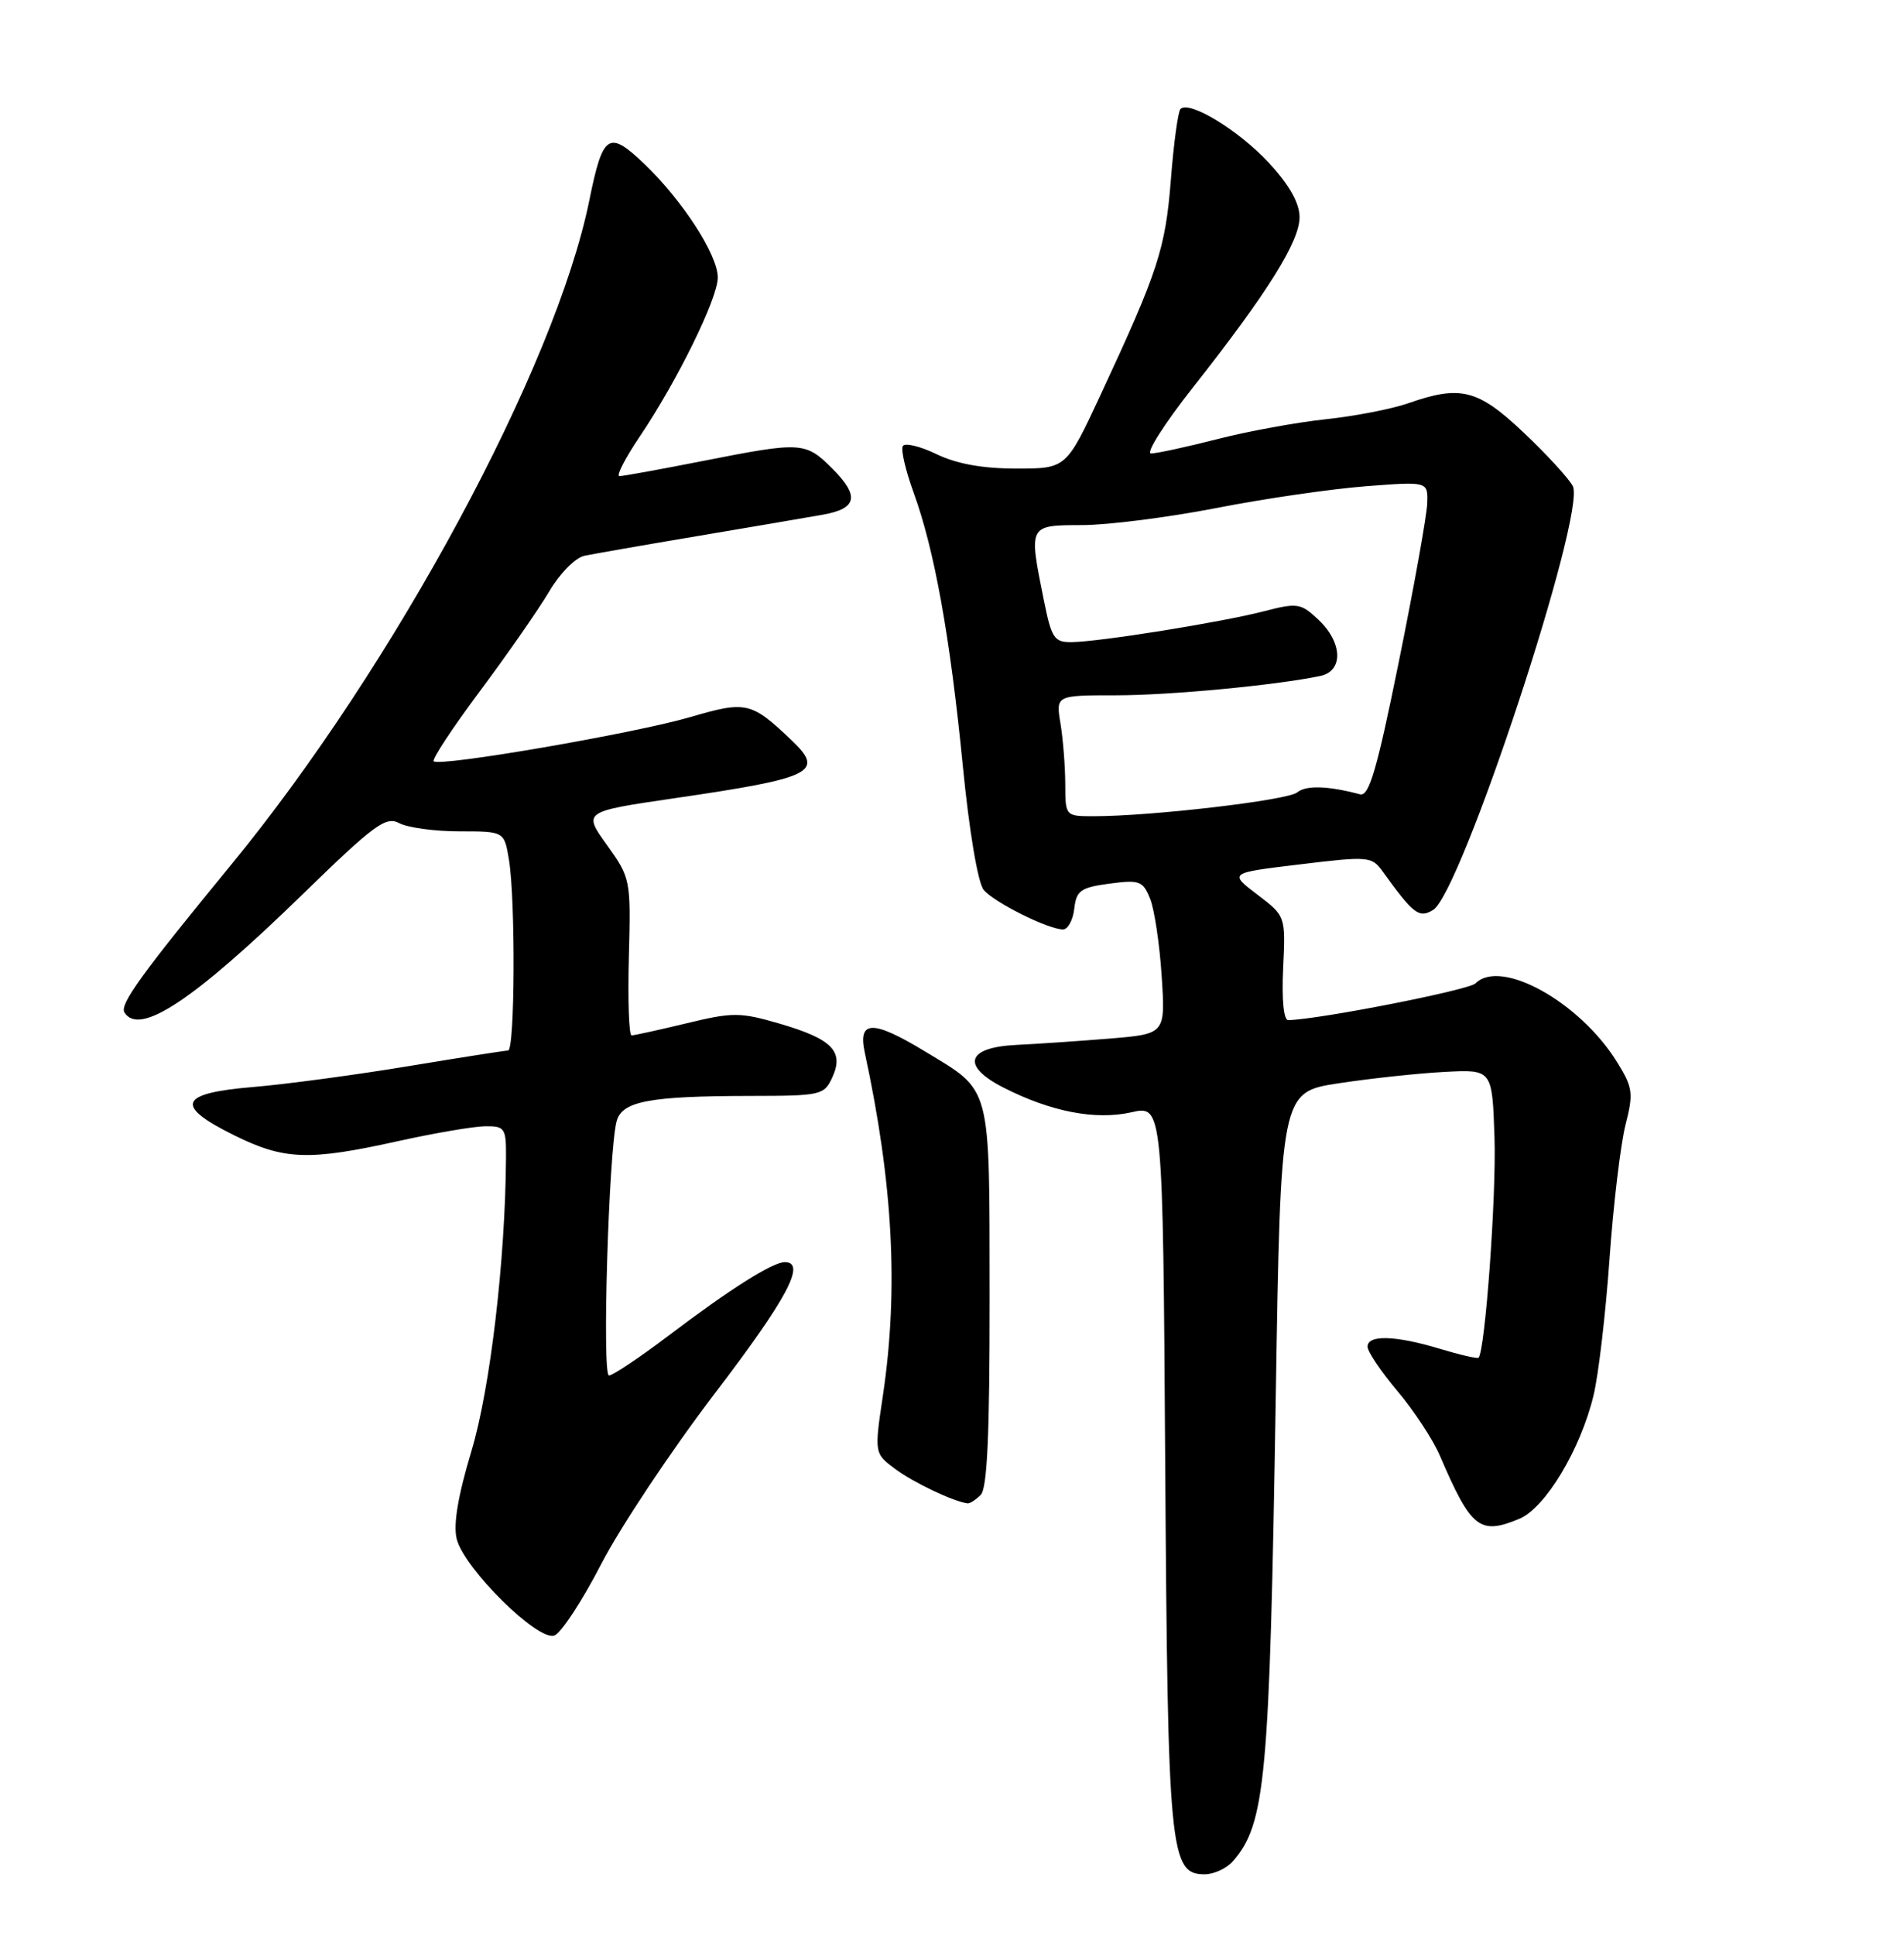 <?xml version="1.0" encoding="UTF-8" standalone="no"?>
<!DOCTYPE svg PUBLIC "-//W3C//DTD SVG 1.1//EN" "http://www.w3.org/Graphics/SVG/1.1/DTD/svg11.dtd" >
<svg xmlns="http://www.w3.org/2000/svg" xmlns:xlink="http://www.w3.org/1999/xlink" version="1.1" viewBox="0 0 252 256">
 <g >
 <path fill="currentColor"
d=" M 163.20 246.25 C 167.50 241.28 168.03 235.48 168.85 185.00 C 169.50 144.50 169.50 144.50 177.21 143.33 C 181.44 142.69 187.74 142.01 191.21 141.83 C 197.50 141.50 197.50 141.50 197.80 150.50 C 198.06 158.15 196.56 178.77 195.69 179.65 C 195.53 179.80 193.22 179.27 190.54 178.46 C 184.66 176.69 181.00 176.59 181.00 178.19 C 181.00 178.84 182.78 181.48 184.96 184.07 C 187.14 186.65 189.67 190.50 190.58 192.63 C 194.71 202.24 195.84 203.14 201.07 200.97 C 204.52 199.54 209.18 191.81 210.91 184.63 C 211.56 181.96 212.51 173.86 213.02 166.63 C 213.53 159.41 214.49 151.42 215.13 148.87 C 216.21 144.65 216.12 143.92 214.03 140.54 C 209.11 132.59 198.64 126.76 195.28 130.12 C 194.40 131.00 174.66 134.88 170.50 134.98 C 169.90 134.99 169.63 132.27 169.83 128.11 C 170.16 121.22 170.16 121.22 166.40 118.36 C 162.64 115.50 162.64 115.50 172.07 114.37 C 181.14 113.27 181.56 113.31 183.00 115.31 C 187.09 120.98 187.82 121.54 189.68 120.40 C 193.42 118.11 210.01 67.76 208.16 64.31 C 207.62 63.29 204.69 60.10 201.65 57.23 C 195.60 51.50 193.31 50.93 186.38 53.36 C 184.24 54.11 179.35 55.06 175.50 55.47 C 171.65 55.88 165.17 57.06 161.09 58.11 C 157.01 59.15 153.08 60.00 152.34 60.00 C 151.60 60.00 154.11 56.06 157.90 51.25 C 167.71 38.81 172.00 31.97 172.00 28.75 C 172.00 26.87 170.67 24.51 167.96 21.57 C 163.99 17.27 157.41 13.25 156.24 14.42 C 155.92 14.75 155.34 18.95 154.97 23.76 C 154.25 32.91 153.29 35.87 145.66 52.25 C 141.12 62.00 141.12 62.00 134.51 62.00 C 130.06 62.00 126.62 61.38 123.95 60.09 C 121.78 59.04 119.77 58.56 119.49 59.02 C 119.21 59.48 119.85 62.25 120.92 65.18 C 123.68 72.76 125.75 84.24 127.43 101.33 C 128.28 110.01 129.43 116.81 130.19 117.74 C 131.57 119.40 138.66 122.94 140.68 122.98 C 141.33 122.99 142.01 121.76 142.18 120.25 C 142.46 117.83 143.02 117.43 146.84 116.92 C 150.82 116.39 151.27 116.56 152.22 118.92 C 152.79 120.34 153.48 124.94 153.75 129.15 C 154.25 136.81 154.25 136.81 146.87 137.42 C 142.82 137.75 137.25 138.13 134.51 138.26 C 127.92 138.58 127.18 141.03 132.80 143.90 C 139.08 147.10 144.97 148.24 149.72 147.18 C 153.91 146.23 153.91 146.23 154.22 193.87 C 154.56 245.12 154.84 248.00 159.44 248.00 C 160.68 248.00 162.37 247.21 163.20 246.25 Z  M 79.59 206.92 C 82.11 202.05 88.85 191.92 94.58 184.41 C 104.19 171.82 106.76 167.00 103.87 167.00 C 102.26 167.00 96.62 170.56 88.51 176.71 C 84.66 179.62 81.10 182.00 80.60 182.00 C 79.67 182.00 80.56 152.36 81.61 148.37 C 82.31 145.71 85.93 145.03 99.27 145.01 C 108.69 145.00 109.08 144.91 110.17 142.53 C 111.73 139.10 110.13 137.47 103.17 135.44 C 97.94 133.92 96.98 133.92 90.86 135.40 C 87.20 136.28 83.93 137.00 83.59 137.00 C 83.24 137.00 83.08 132.33 83.23 126.62 C 83.50 116.36 83.46 116.18 80.33 111.81 C 77.16 107.39 77.16 107.39 89.33 105.61 C 107.60 102.94 109.19 102.16 104.80 97.98 C 99.42 92.86 98.78 92.71 91.34 94.89 C 83.93 97.05 58.16 101.49 57.40 100.73 C 57.14 100.48 59.92 96.27 63.57 91.38 C 67.21 86.50 71.32 80.58 72.70 78.24 C 74.09 75.88 76.15 73.79 77.35 73.54 C 78.53 73.29 85.35 72.10 92.50 70.90 C 99.65 69.69 107.04 68.44 108.92 68.10 C 113.46 67.29 113.79 65.64 110.16 62.00 C 106.60 58.45 106.10 58.42 93.00 61.00 C 87.42 62.10 82.47 63.00 81.99 63.00 C 81.52 63.00 82.73 60.64 84.68 57.75 C 89.66 50.36 95.00 39.48 95.00 36.72 C 95.00 33.73 90.36 26.56 85.29 21.70 C 80.55 17.17 79.79 17.68 78.00 26.50 C 73.53 48.57 52.15 88.20 30.53 114.50 C 18.76 128.83 15.82 132.89 16.47 133.96 C 18.44 137.14 25.62 132.38 40.17 118.22 C 49.57 109.07 51.08 107.97 52.85 108.92 C 53.96 109.51 57.54 110.00 60.80 110.00 C 66.74 110.00 66.74 110.00 67.36 113.75 C 68.24 119.06 68.15 139.00 67.25 139.00 C 66.84 139.01 60.88 139.94 54.00 141.08 C 47.12 142.22 37.90 143.46 33.50 143.83 C 23.67 144.65 23.03 146.28 31.00 150.22 C 37.61 153.49 40.85 153.61 52.55 151.02 C 57.47 149.93 62.74 149.03 64.25 149.02 C 66.83 149.00 67.00 149.27 66.97 153.25 C 66.88 166.77 64.88 183.71 62.41 191.95 C 60.61 197.92 59.97 201.75 60.45 203.64 C 61.43 207.55 71.23 217.23 73.38 216.41 C 74.28 216.06 77.08 211.79 79.59 206.92 Z  M 129.80 197.80 C 130.67 196.93 130.99 189.73 130.98 171.55 C 130.95 143.13 131.32 144.51 122.39 139.10 C 115.51 134.93 113.53 134.97 114.45 139.25 C 118.20 156.62 118.94 170.60 116.86 184.62 C 115.71 192.31 115.71 192.31 118.54 194.41 C 120.93 196.18 126.15 198.66 128.05 198.92 C 128.35 198.97 129.14 198.46 129.80 197.80 Z  M 140.99 103.75 C 140.98 101.41 140.70 97.81 140.36 95.75 C 139.74 92.00 139.74 92.00 147.71 92.00 C 154.89 92.00 168.88 90.67 174.75 89.44 C 177.83 88.79 177.70 85.01 174.50 82.00 C 172.16 79.80 171.73 79.73 167.25 80.89 C 161.63 82.34 145.61 84.91 141.89 84.96 C 139.51 85.00 139.18 84.50 138.14 79.33 C 136.14 69.41 136.10 69.50 143.25 69.48 C 146.69 69.47 154.67 68.45 161.00 67.22 C 167.32 65.98 176.21 64.69 180.75 64.34 C 189.00 63.70 189.00 63.70 188.90 66.60 C 188.84 68.20 187.16 77.60 185.15 87.50 C 182.23 101.91 181.20 105.42 180.00 105.10 C 175.75 103.97 172.85 103.88 171.68 104.85 C 170.43 105.89 152.40 108.00 144.75 108.00 C 141.01 108.00 141.00 107.99 140.99 103.75 Z "/>
</g>
</svg>